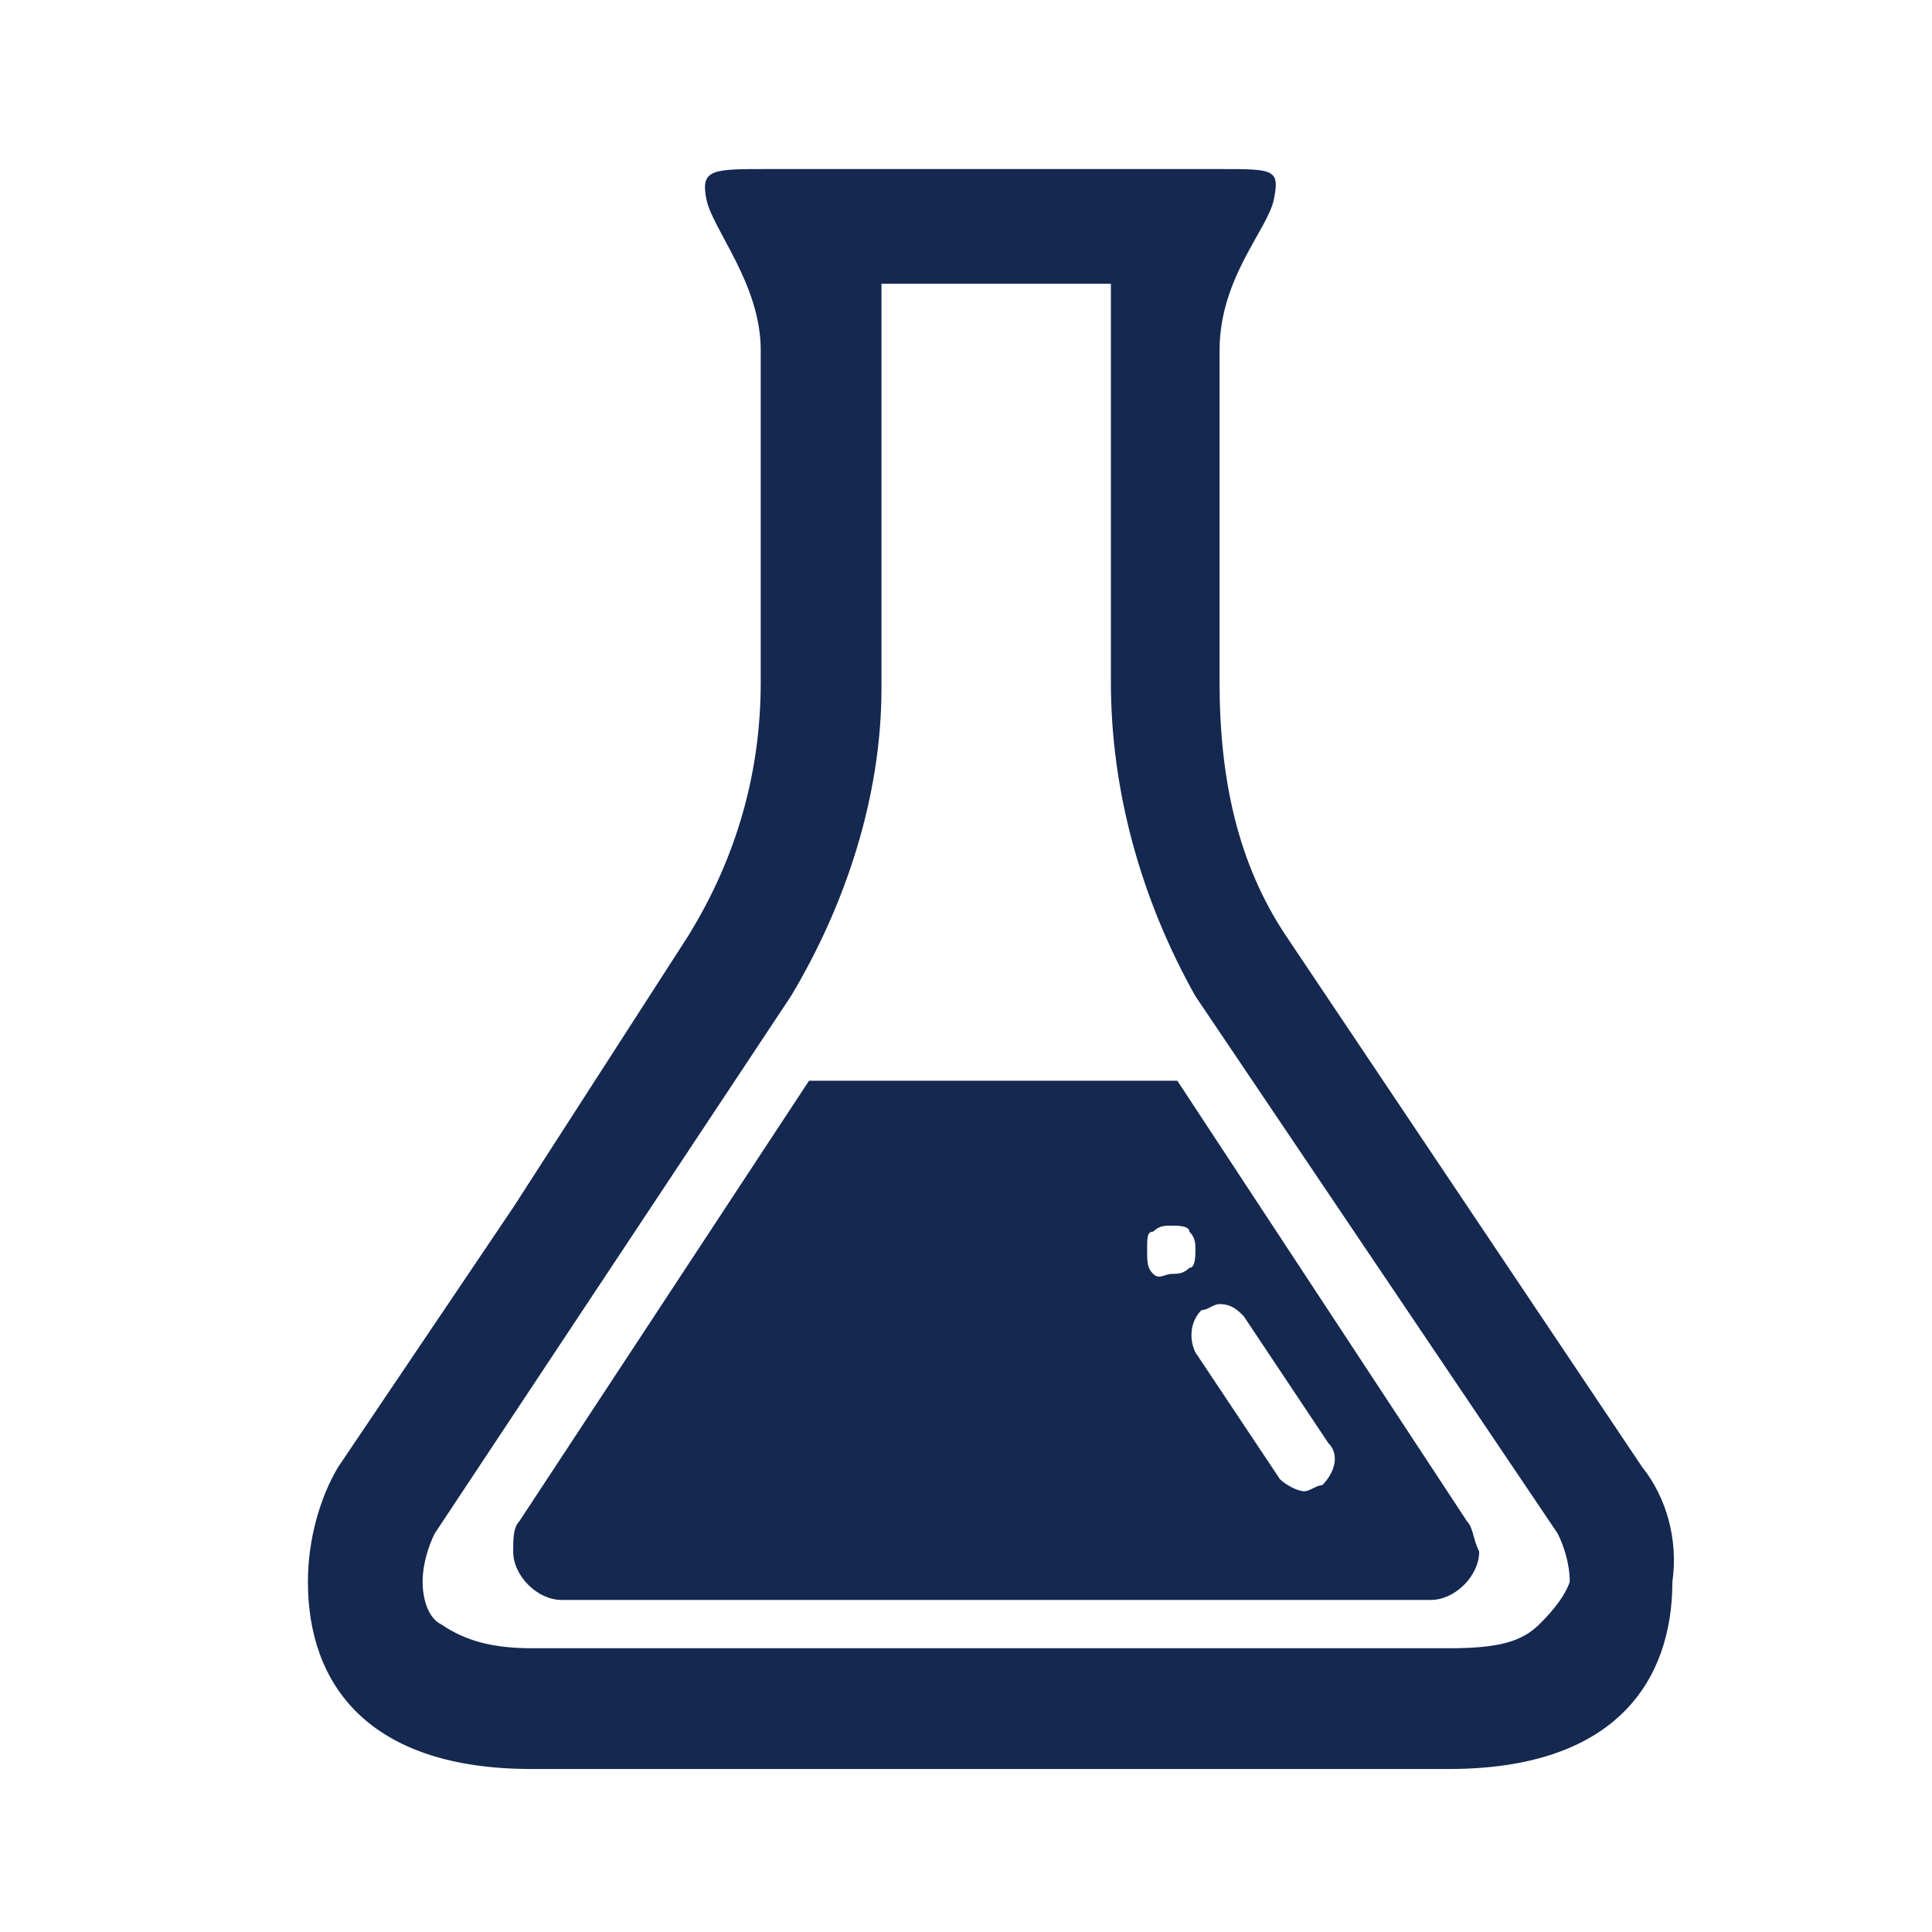 <svg viewBox="0 0 1024 1024" version="1.1" xmlns="http://www.w3.org/2000/svg" width="200" height="200">
    <path d="M870.4 777.6l-188.8-281.6c-25.6-38.4-35.2-83.2-35.2-134.4V185.6c0-38.4 25.6-64 28.8-80 3.2-16 0-16-28.8-16h-240c-28.8 0-35.2 0-32 16 3.2 16 28.8 44.8 28.8 80v176c0 48-12.8 92.8-38.4 134.4L272 640l-92.8 137.6c-9.6 16-16 38.4-16 60.8 0 54.4 32 99.2 118.4 99.2H768c89.6 0 118.4-48 118.4-99.2 3.2-22.4-3.2-44.8-16-60.8z m-54.4 83.2c-9.6 9.6-22.4 12.8-48 12.8H281.6c-25.6 0-38.4-6.4-48-12.8-6.4-3.2-9.6-12.8-9.6-22.4 0-9.6 3.2-19.2 6.4-25.6l188.8-284.8c28.8-48 48-105.6 48-163.2V150.4h121.6v211.2c0 57.6 16 115.2 44.8 166.4l192 284.8c3.2 6.4 6.4 16 6.4 25.6-3.2 9.6-12.8 19.2-16 22.4z m-38.4-54.4l-153.6-233.6h-195.2l-153.6 233.6c-3.2 3.2-3.2 9.6-3.2 16 0 12.8 12.8 25.6 25.6 25.6h460.8c12.8 0 25.6-12.8 25.6-25.6-3.2-6.4-3.2-12.8-6.4-16z m-166.4-131.2c-3.2-3.2-3.2-6.4-3.2-12.8s0-9.6 3.2-9.6c3.2-3.2 6.4-3.2 9.6-3.2s9.6 0 9.6 3.2c3.2 3.2 3.2 6.4 3.2 9.6s0 9.6-3.2 9.6c-3.2 3.2-6.4 3.2-9.6 3.2s-6.4 3.2-9.6 0z m89.6 112c-3.2 0-6.4 3.2-9.6 3.2-3.2 0-9.6-3.2-12.8-6.4l-44.8-67.2c-3.2-6.4-3.2-16 3.2-22.4 3.2 0 6.4-3.2 9.6-3.2 6.4 0 9.6 3.2 12.8 6.4l44.8 67.2c6.4 6.4 3.2 16-3.2 22.4z"
          fill-rule="evenodd" fill="rgb(20, 40, 80)">
    </path>
</svg>